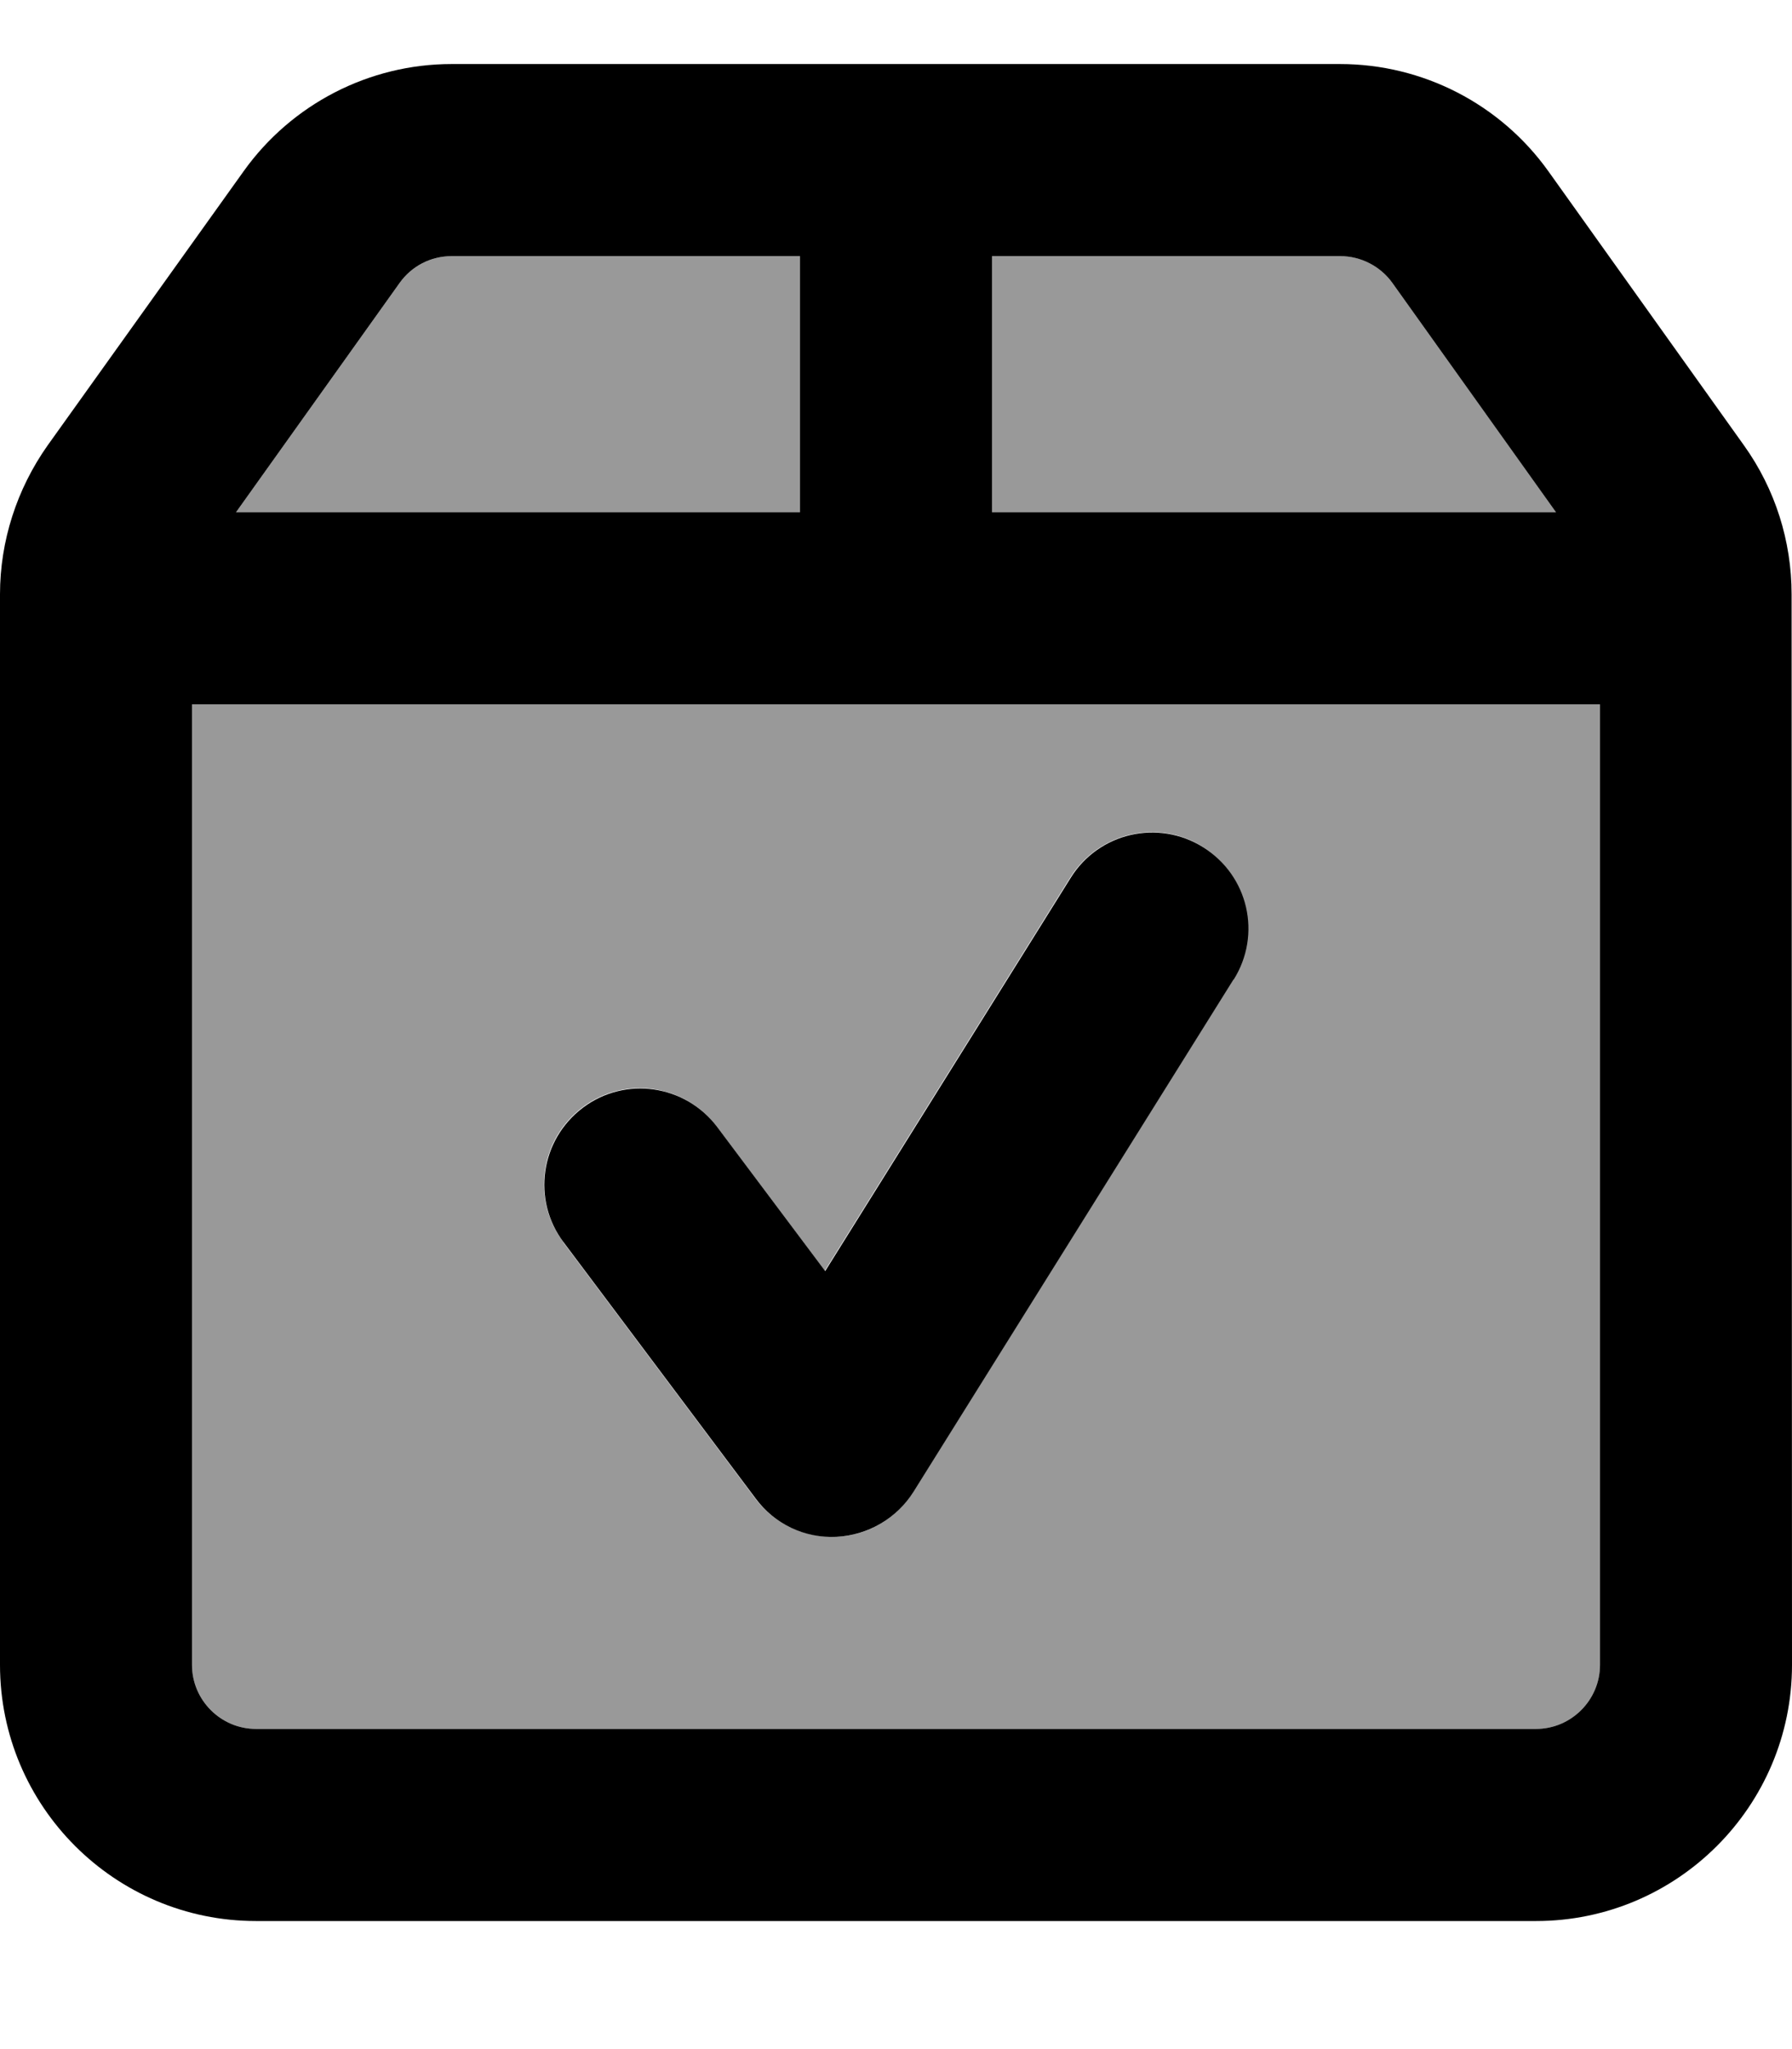 <svg xmlns="http://www.w3.org/2000/svg" viewBox="0 0 448 512"><!--! Font Awesome Pro 7.0.0 by @fontawesome - https://fontawesome.com License - https://fontawesome.com/license (Commercial License) Copyright 2025 Fonticons, Inc. --><path style="fill:currentColor;opacity:.4" d="M48 176l352 0 0 240c0 8.8-7.2 16-16 16L64 432c-8.8 0-16-7.2-16-16l0-240zm11-48L99.9 70.7c3-4.2 7.9-6.7 13-6.7l87.1 0 0 64-141 0zm81.8 182.4l48 64c4.7 6.3 12.3 9.9 20.2 9.6s15.1-4.5 19.3-11.3l80-128c7-11.2 3.6-26-7.6-33.1s-26-3.6-33.1 7.6l-61.4 98.3-27-36c-8-10.6-23-12.8-33.6-4.8s-12.8 23-4.8 33.6zM248 64l87.1 0c5.2 0 10 2.5 13 6.7l40.9 57.3-141 0 0-64z"/><path style="fill:currentColor;opacity:1" d="M48 176l0 240c0 8.8 7.2 16 16 16l320 0c8.8 0 16-7.2 16-16l0-240-352 0zm200-48l141 0-40.9-57.3c-3-4.2-7.9-6.7-13-6.7l-87.1 0 0 64zM200 64l-87.1 0c-5.2 0-10 2.5-13 6.7L59 128 200 128 200 64zM0 148.5c0-13.3 4.2-26.3 11.9-37.2L60.9 42.8C72.9 26 92.3 16 112.9 16l222.1 0c20.7 0 40.1 10 52.1 26.8l48.9 68.5c7.8 10.9 11.9 23.9 11.9 37.2L448 416c0 35.3-28.7 64-64 64L64 480c-35.3 0-64-28.7-64-64L0 148.5zm308.4 96.2l-80 128c-4.2 6.7-11.4 10.9-19.3 11.3s-15.5-3.2-20.2-9.6l-48-64c-8-10.6-5.8-25.6 4.8-33.6s25.6-5.8 33.6 4.8l27 36 61.4-98.3c7-11.2 21.8-14.7 33.1-7.6s14.7 21.8 7.6 33.1z"/></svg>